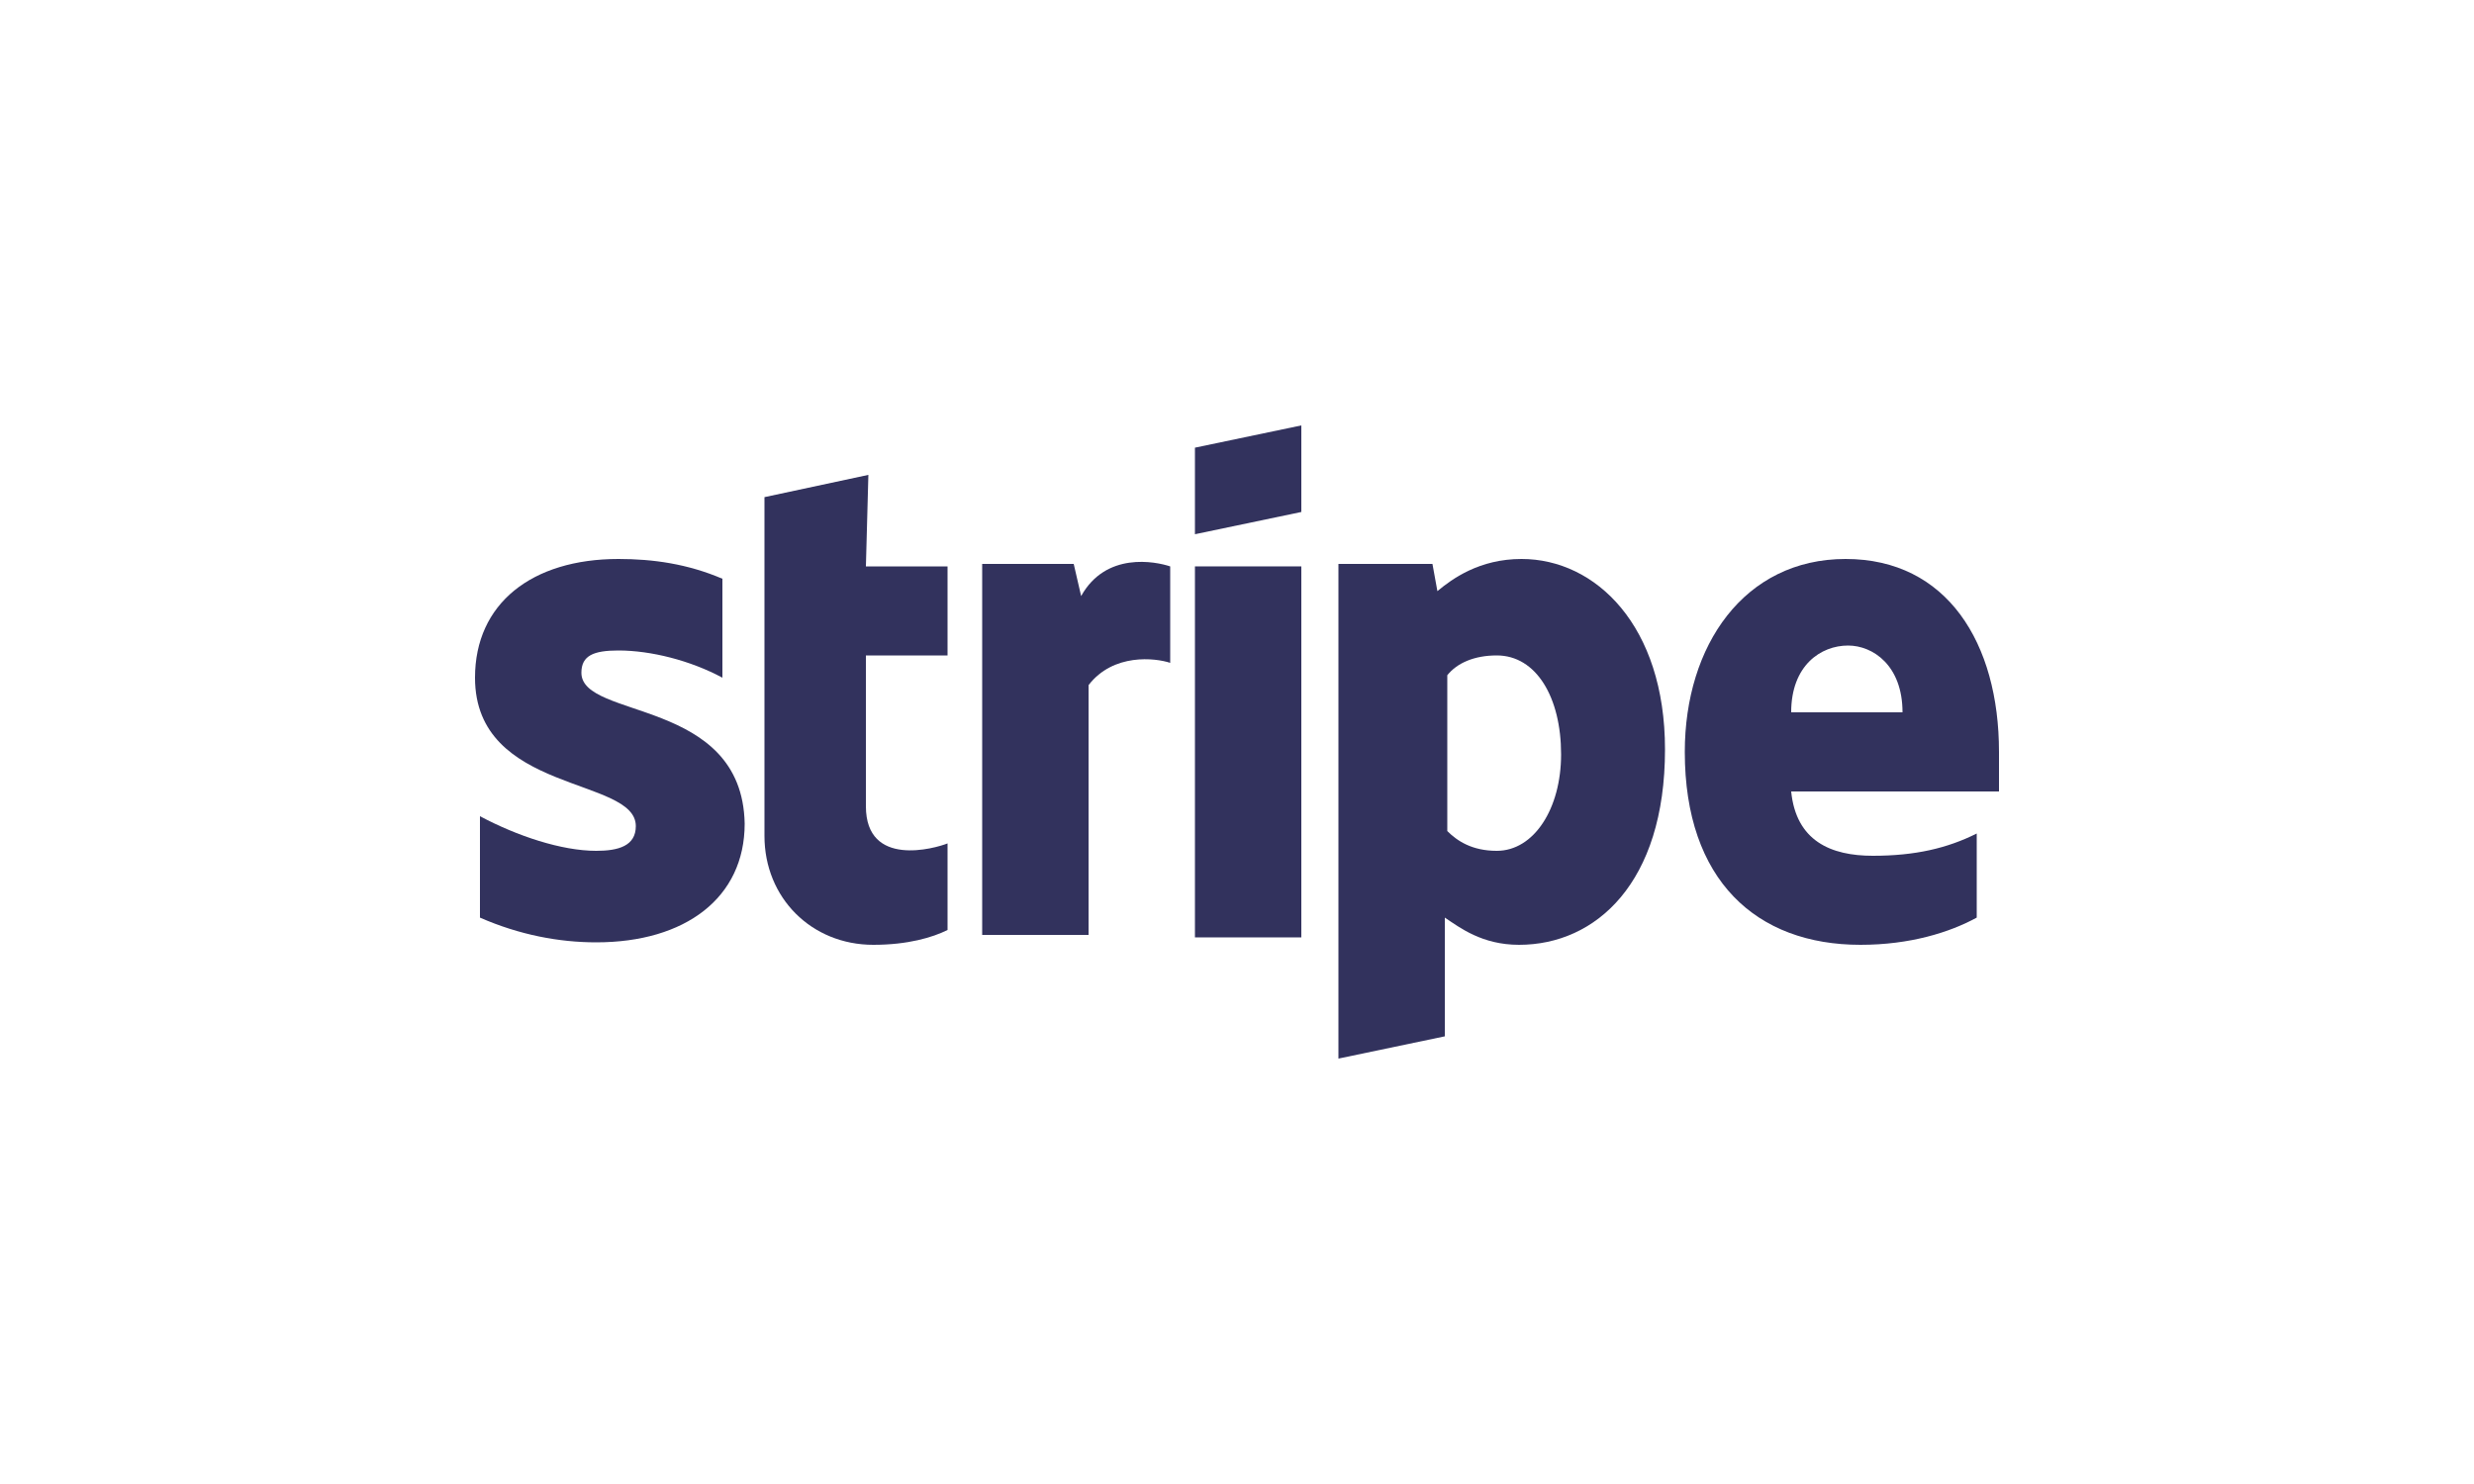 <?xml version="1.0" encoding="utf-8"?>
<!-- Generator: Adobe Illustrator 19.2.1, SVG Export Plug-In . SVG Version: 6.00 Build 0)  -->
<svg version="1.1" id="Layer_1" xmlns="http://www.w3.org/2000/svg" xmlns:xlink="http://www.w3.org/1999/xlink" x="0px" y="0px"
	 viewBox="0 0 100 60" style="enable-background:new 0 0 100 60;" xml:space="preserve">
<style type="text/css">
	.st0{fill:#32325D;}
</style>
<title>Stripe-light</title>
<desc>Created with Sketch.</desc>
<g>
	<path class="st0" d="M80.8,30.4c0-4.4-2.1-7.8-6.2-7.8c-4.1,0-6.5,3.5-6.5,7.8c0,5.2,2.9,7.8,7.1,7.8c2,0,3.6-0.5,4.7-1.1v-3.4
		c-1.2,0.6-2.5,0.9-4.2,0.9c-1.7,0-3.1-0.6-3.3-2.6h8.4C80.8,31.7,80.8,30.8,80.8,30.4z M72.4,28.8c0-1.9,1.2-2.7,2.3-2.7
		c1,0,2.2,0.8,2.2,2.7H72.4z"/>
	<path class="st0" d="M61.5,22.6c-1.7,0-2.8,0.8-3.4,1.3l-0.2-1.1h-3.8v20l4.3-0.9l0-4.8c0.6,0.4,1.5,1.1,3,1.1
		c3.1,0,5.9-2.5,5.9-7.9C67.3,25.3,64.5,22.6,61.5,22.6z M60.5,34.4c-1,0-1.6-0.4-2-0.8l0-6.3c0.4-0.5,1.1-0.8,2-0.8
		c1.6,0,2.6,1.7,2.6,4C63.1,32.7,62,34.4,60.5,34.4z"/>
	<polygon class="st0" points="48.3,21.6 52.6,20.7 52.6,17.2 48.3,18.1 	"/>
	<rect x="48.3" y="22.9" class="st0" width="4.3" height="15"/>
	<path class="st0" d="M43.7,24.1l-0.3-1.3h-3.7v15H44V27.7c1-1.3,2.7-1.1,3.3-0.9v-3.9C46.7,22.7,44.7,22.3,43.7,24.1z"/>
	<path class="st0" d="M35.1,19.2l-4.2,0.9l0,13.7c0,2.5,1.9,4.4,4.4,4.4c1.4,0,2.4-0.3,3-0.6v-3.5c-0.5,0.2-3.3,1-3.3-1.5v-6.1h3.3
		v-3.6h-3.3L35.1,19.2z"/>
	<path class="st0" d="M23.5,27.2c0-0.7,0.5-0.9,1.5-0.9c1.3,0,2.9,0.4,4.2,1.1v-4c-1.4-0.6-2.8-0.8-4.2-0.8c-3.5,0-5.8,1.8-5.8,4.8
		c0,4.7,6.5,4,6.5,6c0,0.8-0.7,1-1.6,1c-1.4,0-3.2-0.6-4.7-1.4v4.1c1.6,0.7,3.2,1,4.7,1c3.6,0,6-1.8,6-4.8
		C30,28.2,23.5,29.1,23.5,27.2z"/>
</g>
</svg>
